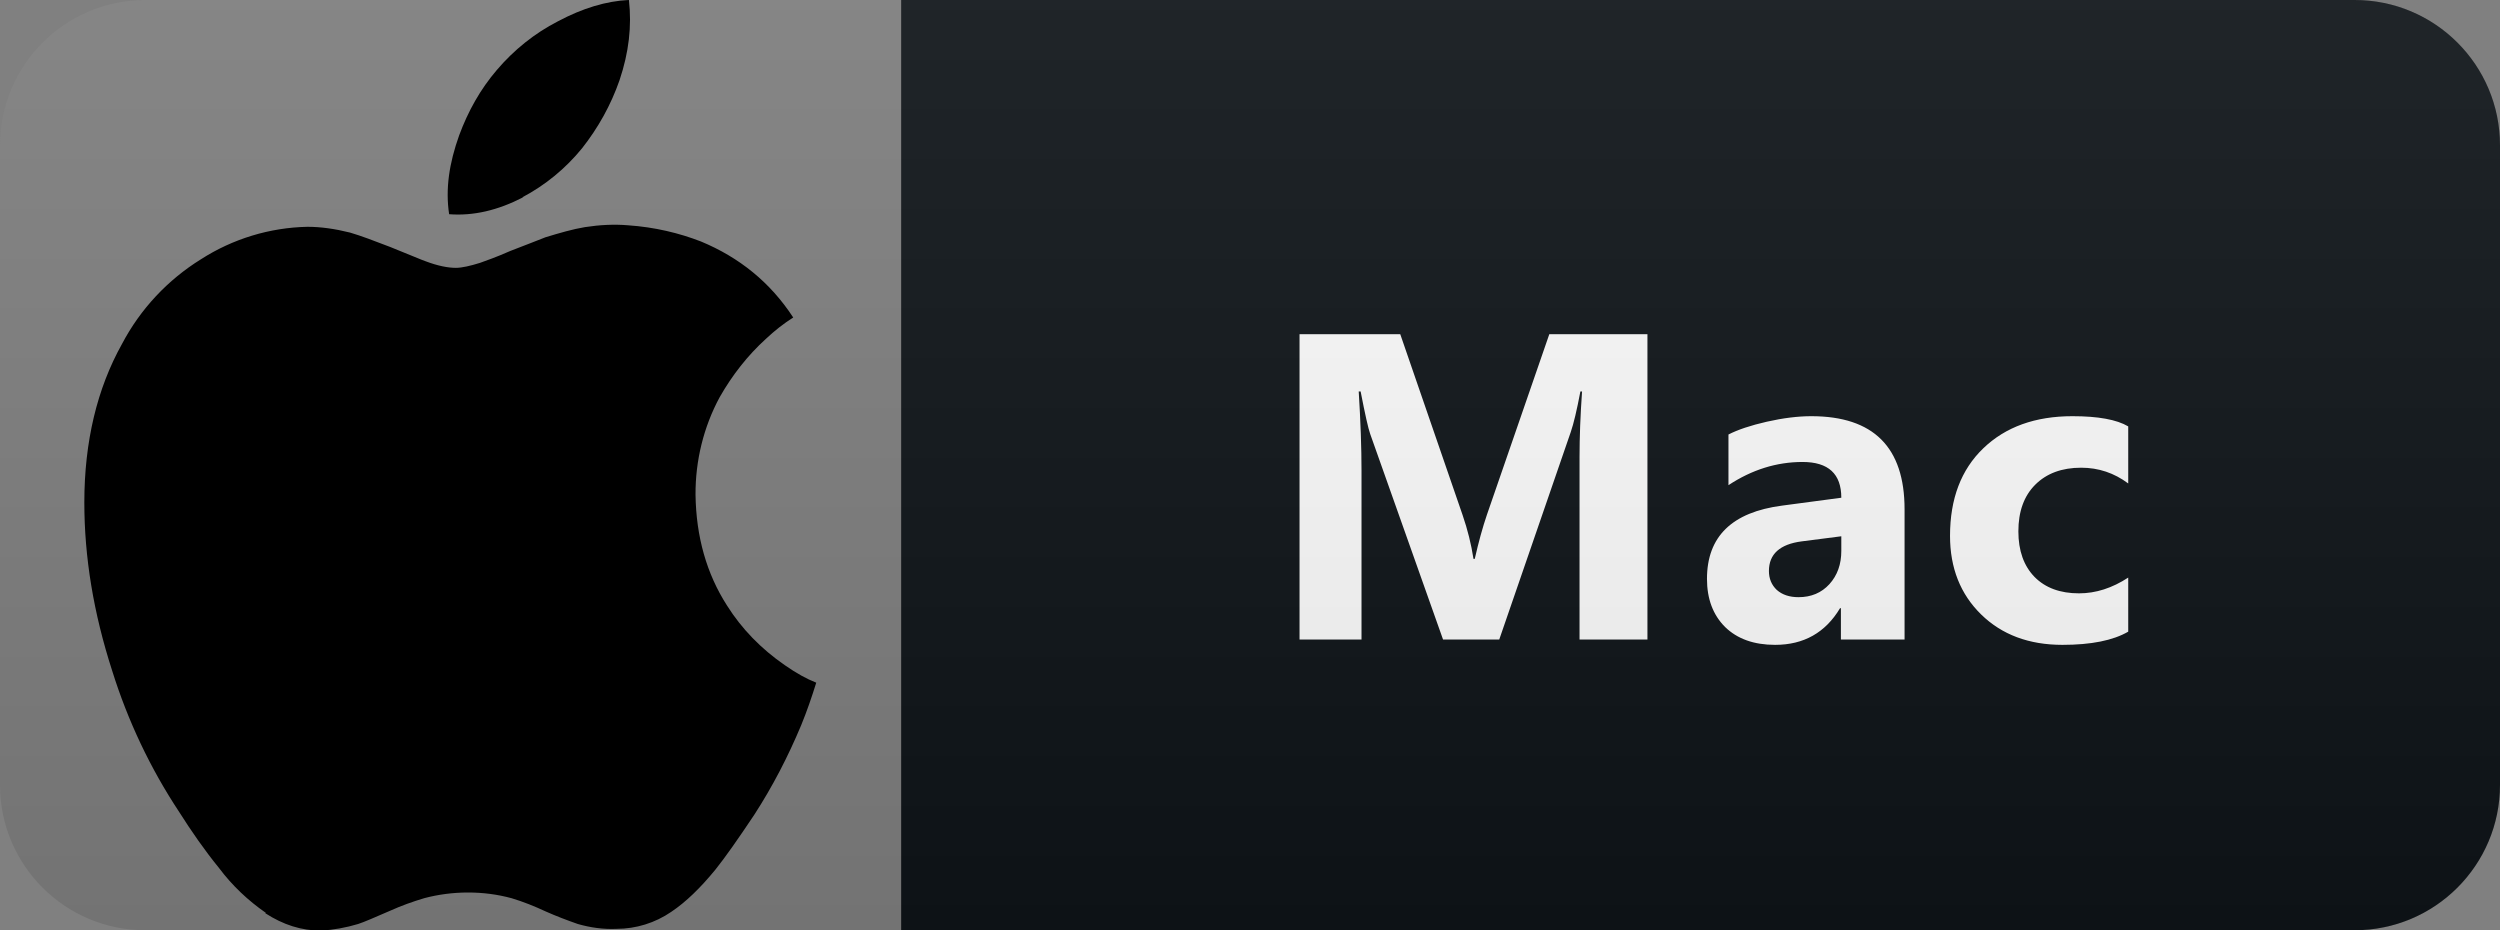 <svg width="86" height="32" viewBox="0 0 86 32" fill="none" xmlns="http://www.w3.org/2000/svg">
<rect x="0" y="0" width="86" height="32" fill="#808080" stroke="none"/>
<path d="M81 0H31V32H81C83.761 32 86 29.761 86 27V5C86 2.239 83.761 0 81 0Z" fill="#0F1418"/>
<path d="M56.672 22H54.336V15.716C54.336 15.037 54.365 14.288 54.423 13.467H54.365C54.243 14.112 54.133 14.576 54.035 14.859L51.574 22H49.641L47.136 14.932C47.068 14.742 46.958 14.253 46.806 13.467H46.74C46.804 14.502 46.836 15.411 46.836 16.192V22H44.704V11.497H48.169L50.315 17.723C50.486 18.221 50.61 18.721 50.688 19.224H50.732C50.864 18.643 51.003 18.138 51.15 17.708L53.296 11.497H56.672V22ZM65.517 22H63.327V20.923H63.297C62.794 21.763 62.05 22.183 61.063 22.183C60.336 22.183 59.762 21.978 59.342 21.568C58.927 21.153 58.72 20.601 58.72 19.913C58.72 18.457 59.581 17.618 61.305 17.393L63.341 17.122C63.341 16.302 62.897 15.892 62.008 15.892C61.115 15.892 60.265 16.158 59.459 16.69V14.947C59.782 14.781 60.221 14.634 60.778 14.507C61.339 14.38 61.85 14.317 62.309 14.317C64.447 14.317 65.517 15.384 65.517 17.518V22ZM63.341 18.953V18.448L61.979 18.623C61.227 18.721 60.851 19.061 60.851 19.642C60.851 19.905 60.941 20.123 61.122 20.294C61.308 20.459 61.557 20.543 61.869 20.543C62.304 20.543 62.658 20.394 62.931 20.096C63.205 19.793 63.341 19.412 63.341 18.953ZM73.211 21.729C72.689 22.032 71.934 22.183 70.948 22.183C69.796 22.183 68.863 21.834 68.15 21.136C67.437 20.438 67.081 19.537 67.081 18.433C67.081 17.159 67.462 16.155 68.224 15.423C68.99 14.685 70.013 14.317 71.292 14.317C72.176 14.317 72.816 14.434 73.211 14.668V16.631C72.728 16.27 72.188 16.089 71.593 16.089C70.928 16.089 70.401 16.285 70.011 16.675C69.625 17.061 69.432 17.596 69.432 18.279C69.432 18.943 69.618 19.466 69.989 19.847C70.36 20.223 70.87 20.411 71.519 20.411C72.096 20.411 72.659 20.23 73.211 19.869V21.729Z" fill="white"/>
<path d="M81 0H5C2.239 0 0 2.239 0 5V27C0 29.761 2.239 32 5 32H81C83.761 32 86 29.761 86 27V5C86 2.239 83.761 0 81 0Z" fill="url(#paint0_linear_14_1157)"/>
<g clip-path="url(#clip0_14_1157)">
<path d="M9.143 31.401C8.533 30.979 7.987 30.463 7.539 29.865C7.039 29.25 6.586 28.599 6.161 27.927C5.172 26.432 4.4 24.802 3.86 23.078C3.214 21.078 2.901 19.161 2.901 17.286C2.901 15.192 3.34 13.364 4.199 11.828C4.829 10.63 5.773 9.625 6.908 8.922C8.008 8.214 9.284 7.828 10.576 7.802C11.03 7.802 11.519 7.87 12.039 8C12.412 8.109 12.866 8.281 13.421 8.495C14.127 8.776 14.516 8.948 14.648 8.99C15.061 9.146 15.409 9.214 15.682 9.214C15.889 9.214 16.182 9.146 16.514 9.042C16.701 8.974 17.054 8.854 17.559 8.631C18.058 8.443 18.452 8.282 18.765 8.162C19.244 8.016 19.708 7.881 20.122 7.813C20.627 7.735 21.125 7.709 21.605 7.75C22.523 7.813 23.361 8.016 24.113 8.307C25.43 8.854 26.494 9.708 27.287 10.922C26.949 11.136 26.641 11.38 26.348 11.656C25.717 12.229 25.188 12.906 24.758 13.661C24.203 14.687 23.92 15.849 23.926 17.02C23.947 18.463 24.305 19.734 25.011 20.833C25.516 21.635 26.181 22.317 26.994 22.88C27.398 23.161 27.746 23.354 28.079 23.484C27.923 23.984 27.757 24.468 27.56 24.948C27.11 26.026 26.576 27.057 25.945 28.031C25.385 28.87 24.946 29.495 24.613 29.911C24.094 30.546 23.594 31.031 23.089 31.369C22.534 31.749 21.878 31.952 21.212 31.952C20.757 31.973 20.309 31.91 19.875 31.785C19.502 31.655 19.133 31.514 18.77 31.353C18.391 31.176 18.002 31.02 17.604 30.9C17.11 30.765 16.605 30.702 16.101 30.702C15.581 30.702 15.077 30.77 14.602 30.895C14.198 31.015 13.809 31.155 13.426 31.327C12.886 31.561 12.528 31.718 12.321 31.785C11.907 31.91 11.478 31.988 11.044 32.014C10.372 32.014 9.747 31.816 9.127 31.415L9.143 31.401ZM17.997 6.786C17.12 7.239 16.282 7.432 15.45 7.369C15.319 6.504 15.45 5.619 15.797 4.65C16.105 3.822 16.519 3.077 17.089 2.41C17.679 1.717 18.391 1.144 19.193 0.733C20.045 0.28 20.858 0.035 21.635 -0.001C21.736 0.905 21.635 1.796 21.312 2.759C21.015 3.613 20.576 4.4 20.021 5.103C19.456 5.796 18.76 6.369 17.972 6.785L17.997 6.786Z" fill="black"/>
</g>
<defs>
<linearGradient id="paint0_linear_14_1157" x1="0" y1="0" x2="0" y2="32" gradientUnits="userSpaceOnUse">
<stop stop-color="#BBBBBB" stop-opacity="0.1"/>
<stop offset="1" stop-opacity="0.1"/>
</linearGradient>
<clipPath id="clip0_14_1157">
<rect width="31" height="32" fill="white"/>
</clipPath>
</defs>
</svg>
